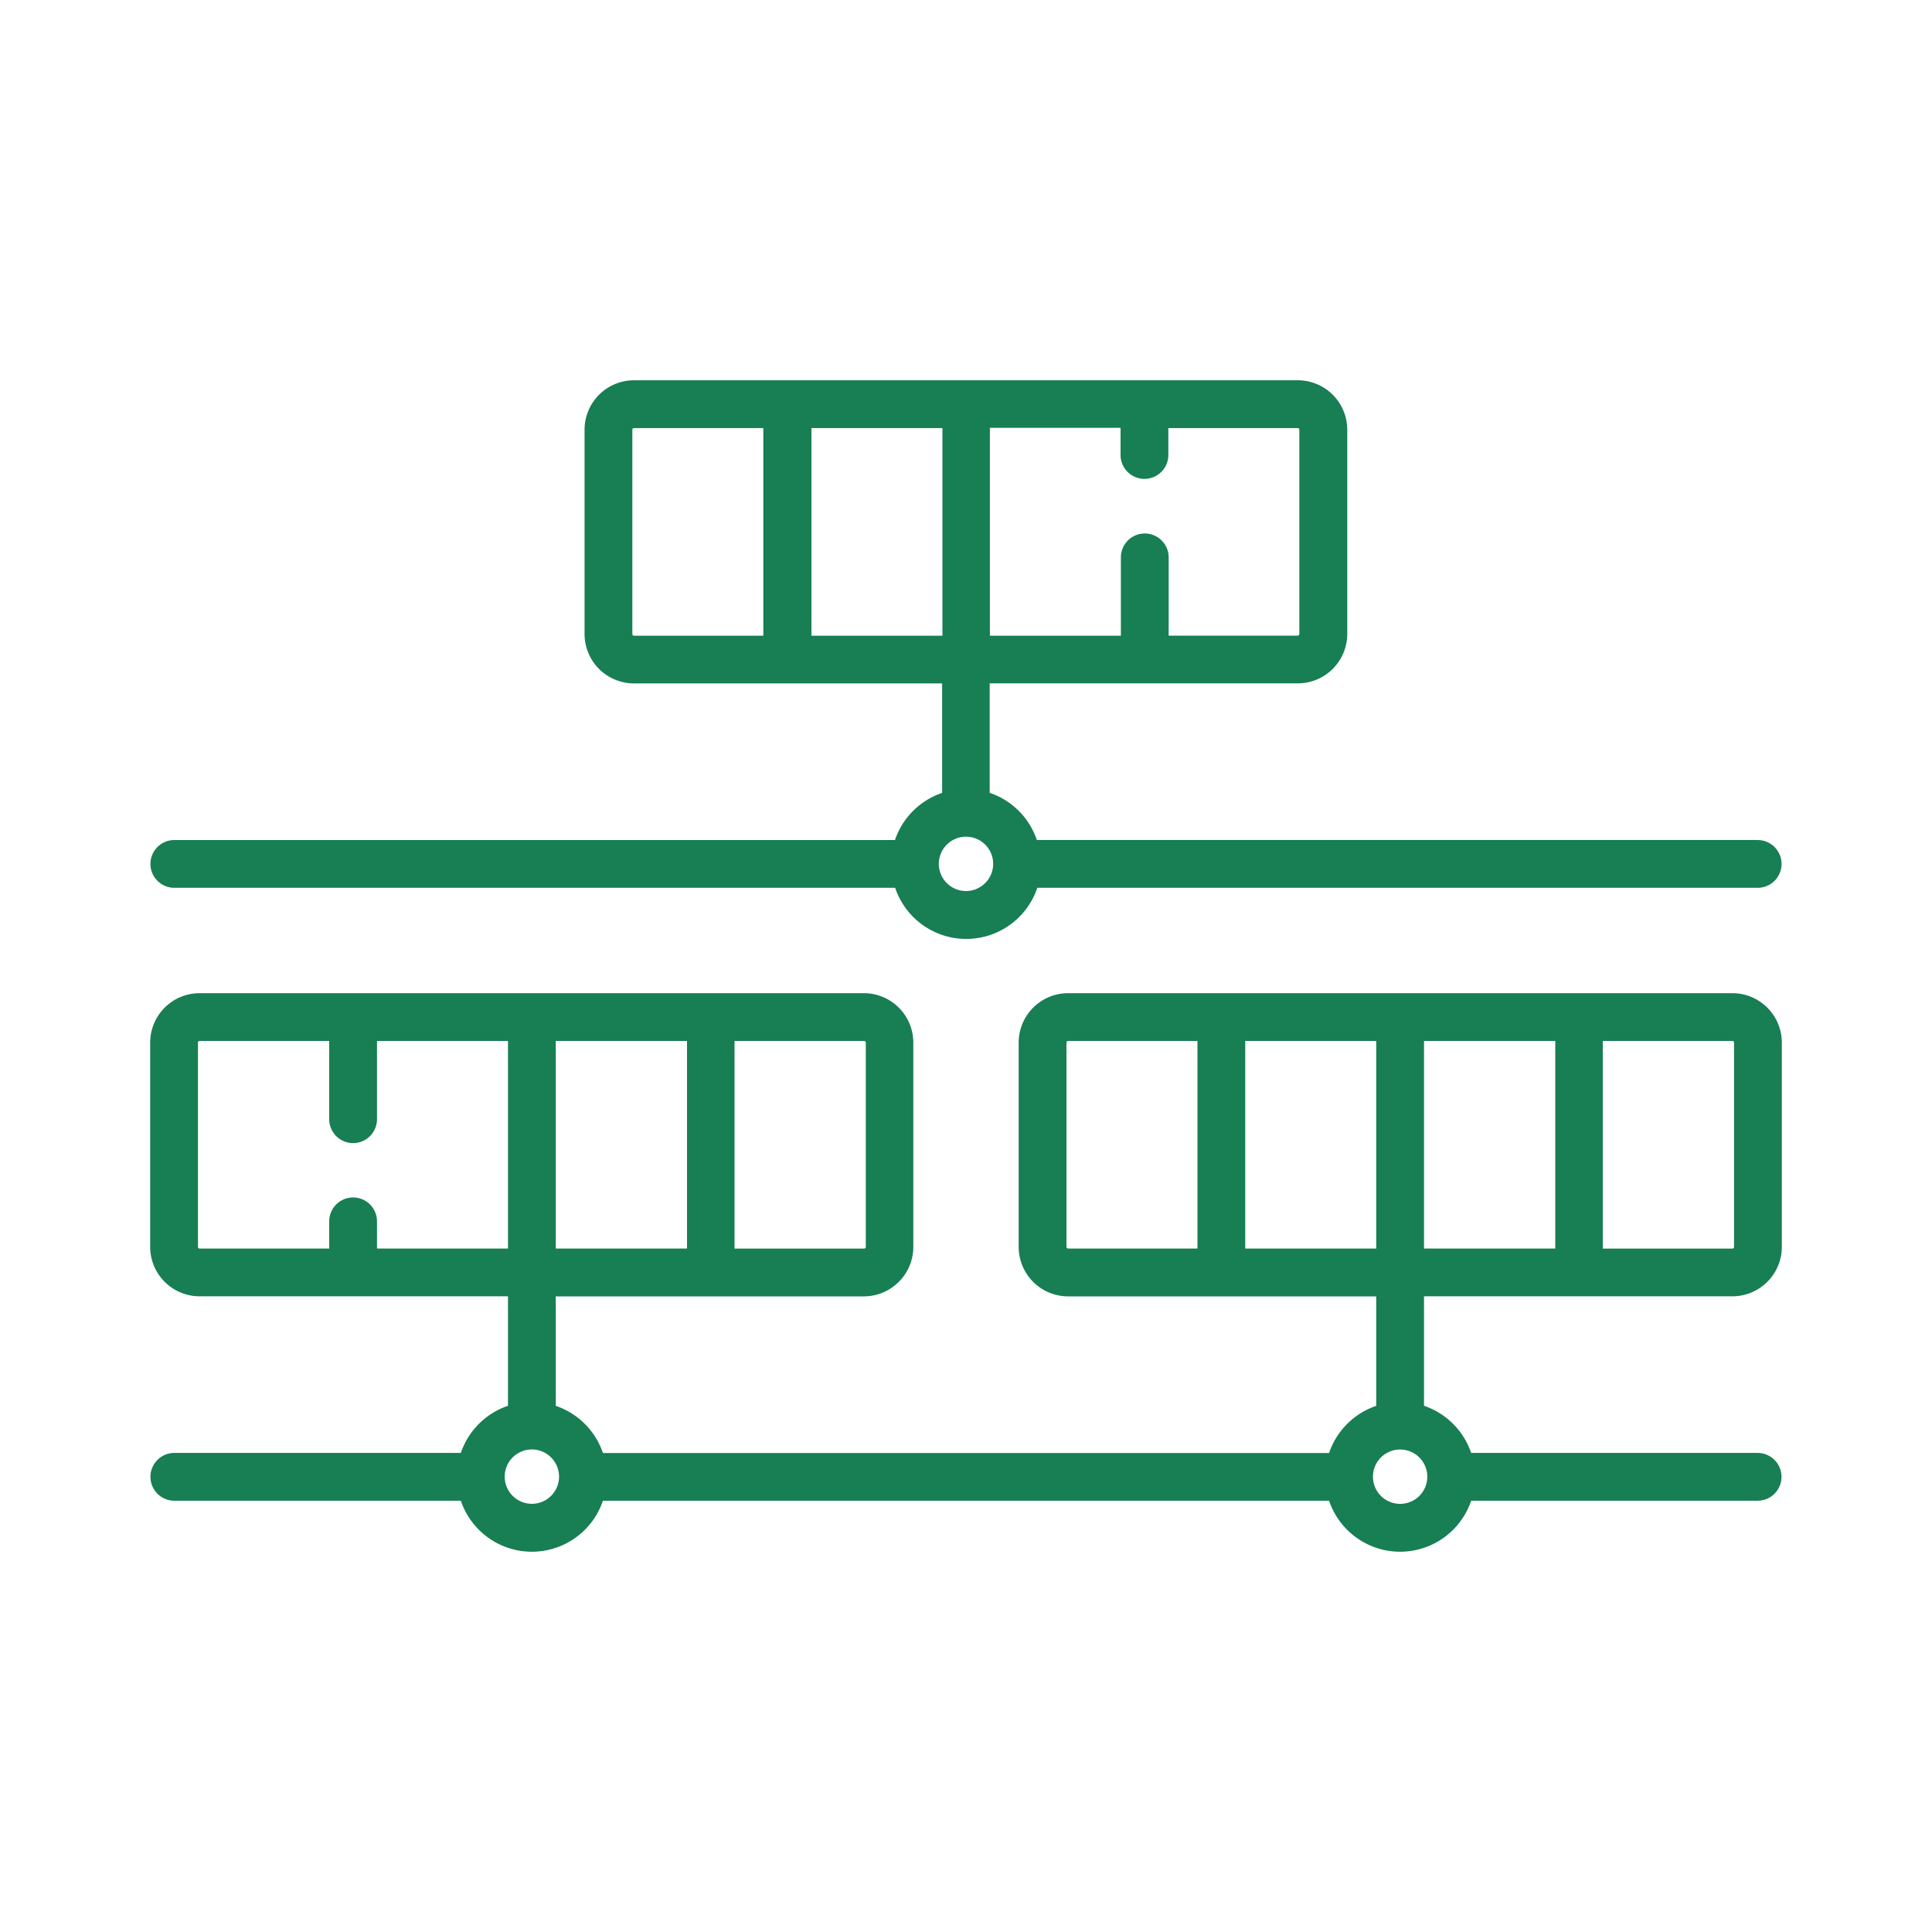 <svg id="Layer_1" data-name="Layer 1" xmlns="http://www.w3.org/2000/svg" viewBox="0 0 300 300"><title>Dynamic Grid icons</title><path d="M272.93,130.43H161a11.69,11.69,0,0,0-7.32-7.32v-17h47.84a7.68,7.68,0,0,0,7.68-7.67V66.73a7.68,7.68,0,0,0-7.68-7.68H98.45a7.68,7.68,0,0,0-7.68,7.68V98.45a7.68,7.68,0,0,0,7.68,7.67h47.84v17a11.69,11.69,0,0,0-7.32,7.32H27.07a3.71,3.71,0,0,0,0,7.42H139a11.64,11.64,0,0,0,22.07,0H272.93a3.71,3.71,0,0,0,0-7.42h0Zm-119.22-64H174v4.22a3.71,3.71,0,0,0,7.42,0V66.47h20.08a0.25,0.25,0,0,1,.26.26V98.45a0.25,0.25,0,0,1-.26.25H181.47V86.55a3.71,3.71,0,1,0-7.42,0V98.71H153.71V66.47ZM118.53,98.71H98.45a0.25,0.25,0,0,1-.26-0.25V66.73a0.25,0.25,0,0,1,.26-0.26h20.08V98.71Zm27.76,0H126V66.47h20.34V98.71ZM150,138.36a4.22,4.22,0,1,1,4.22-4.22,4.23,4.23,0,0,1-4.22,4.22h0Zm0,0" style="fill:#187e54"/><path d="M269,201.29a7.68,7.68,0,0,0,7.68-7.68V161.9a7.68,7.68,0,0,0-7.68-7.68H165.86a7.68,7.68,0,0,0-7.68,7.68v31.72a7.68,7.68,0,0,0,7.68,7.68H213.7v17a11.7,11.7,0,0,0-7.32,7.32H93.62a11.69,11.69,0,0,0-7.32-7.32v-17h47.84a7.69,7.69,0,0,0,7.68-7.68V161.9a7.68,7.68,0,0,0-7.68-7.68H31a7.68,7.68,0,0,0-7.68,7.68v31.72A7.68,7.68,0,0,0,31,201.29H78.88v17a11.69,11.69,0,0,0-7.32,7.32H27.07a3.71,3.71,0,0,0,0,7.42H71.56a11.64,11.64,0,0,0,22.06,0H206.38a11.64,11.64,0,0,0,22.06,0h44.48a3.71,3.71,0,0,0,0-7.42H228.44a11.69,11.69,0,0,0-7.32-7.32v-17H269Zm-20.08-39.65H269a0.25,0.25,0,0,1,.26.26v31.72a0.25,0.25,0,0,1-.26.26H248.88V161.64Zm-27.76,0h20.34v32.23H221.12V161.64Zm-107.06,0h20.08a0.26,0.26,0,0,1,.26.26v31.72a0.26,0.26,0,0,1-.26.26H114.06V161.64Zm-27.76,0h20.34v32.23H86.3V161.64ZM58.54,193.87v-4.22a3.71,3.71,0,0,0-7.42,0v4.22H31a0.25,0.25,0,0,1-.26-0.26V161.9a0.25,0.25,0,0,1,.26-0.26H51.12v12.15a3.71,3.71,0,0,0,7.42,0V161.64H78.88v32.23H58.54Zm28.27,35.43h0a4.22,4.22,0,1,1-4.22-4.23,4.23,4.23,0,0,1,4.22,4.23h0Zm99.13-35.43H165.86a0.26,0.26,0,0,1-.26-0.26V161.9a0.26,0.26,0,0,1,.26-0.26h20.08v32.23Zm7.42,0V161.64H213.7v32.23H193.36Zm28.27,35.43a4.22,4.22,0,0,1-8.44,0h0a4.22,4.22,0,0,1,8.44,0h0Zm0,0" style="fill:#187e54"/></svg>
